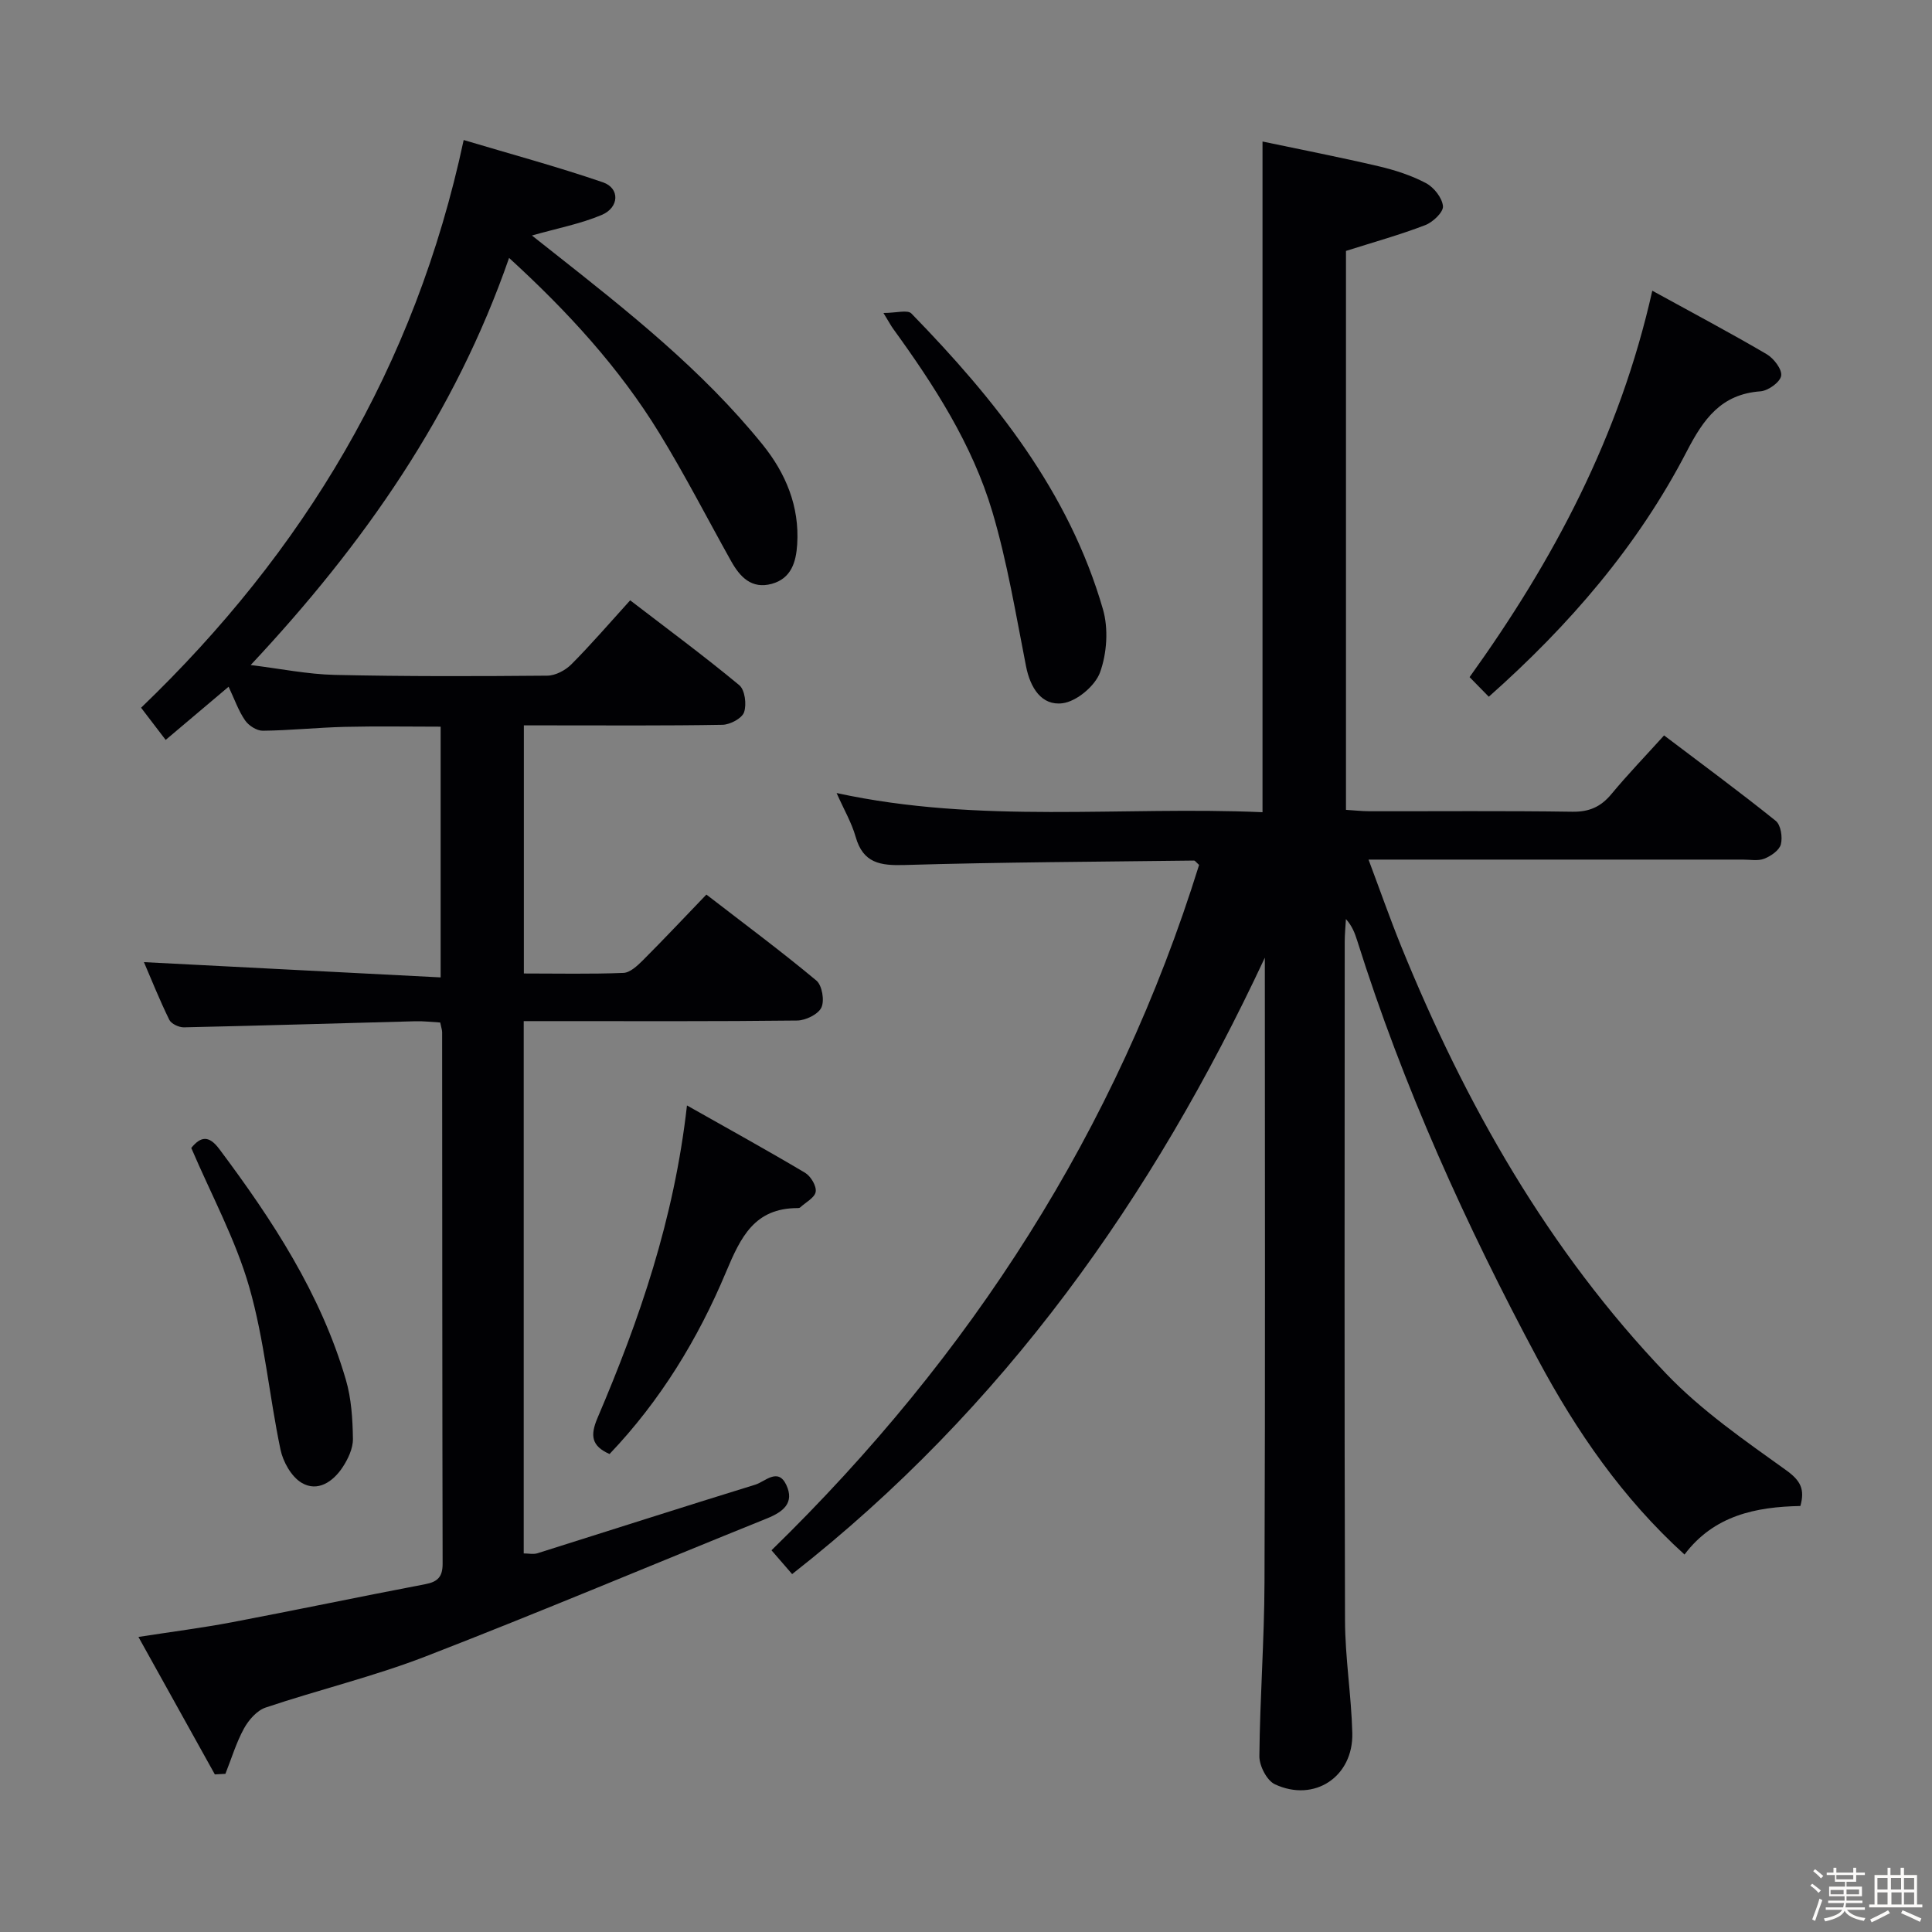 <svg enable-background="new 0 0 400 400" viewBox="0 0 400 400" xmlns="http://www.w3.org/2000/svg"><rect x="0" y="0" width="400" height="400" fill="#808080" stroke="none"/><path d="m374.8 390.4.4-.4c.7.5 1.3 1 1.8 1.4l-.5.5c-.5-.6-1.1-1.1-1.7-1.5zm1 7.3-.6-.3c.5-1.4 1.1-2.8 1.5-4.3.2.1.4.2.6.3-.5 1.3-1 2.8-1.5 4.3zm-.4-10.3.4-.4c.4.3 1 .8 1.7 1.4l-.5.5c-.4-.5-1-1-1.6-1.5zm2.5.3h1.7v-1h.6v1h3.5v-1h.6v1h1.8v.5h-1.8v1.4h-2v1h3.2v2h-3.2v.9h3.3v.5h-3.4c0 .3-.1.6-.1.9h4v.5h-3.7c.7.9 1.9 1.5 3.8 1.7-.1.2-.2.4-.3.6-2.1-.4-3.5-1.1-4-2.1-.4 1-1.8 1.7-4 2.2-.1-.2-.2-.4-.3-.6 2.1-.4 3.4-1 3.8-1.8h-3.4v-.5h3.6c.1-.3.1-.6.2-.9h-3.3v-.5h3.4c0-.3 0-.6 0-.9h-3.2v-2h3.3v-1h-2.1v-1.4h-1.7v-.5zm1.1 3.5v1h2.7c0-.3 0-.4 0-.4 0-.1 0-.2 0-.2 0-.1 0-.2 0-.3h-2.7zm1.2-3v.9h3.5v-.9zm4.7 3h-2.6v.6.4h2.6z" fill="#fcfbfa"/><path d="m393.6 386.7h.6v1.5h2.7v6.1h1.1v.6h-11v-.6h1.1v-6.1h2.7v-1.5h.6v1.5h2.1v-1.5zm-2.7 8.8.4.6c-1.2.6-2.5 1.3-3.8 1.9-.1-.2-.2-.4-.3-.6 1.2-.6 2.5-1.2 3.7-1.9zm-2.2-6.7v2.4h2.1v-2.4zm0 3v2.5h2.1v-2.5zm2.8-3v2.4h2.1v-2.4zm.1 3v2.5h2.1v-2.5h-2.2zm5.9 6.1c-1.4-.7-2.7-1.3-3.9-1.8l.3-.6c1.5.6 2.7 1.2 3.9 1.7zm-1.2-9.1h-2.1v2.4h2.1zm-2.1 3v2.5h2.1v-2.5z" fill="#fcfbfa"/><g fill="#010104"><path d="m261.87 198.28c-23.23 49.7-54.02 93.26-97.87 127.62-1.28-1.48-2.62-3.03-4.27-4.93 41.29-40.25 71.48-87.09 88.53-141.9-.61-.53-.83-.9-1.05-.9-19.97.25-39.94.33-59.9.92-5.06.15-8.61-.36-10.16-5.84-.83-2.93-2.43-5.65-3.94-9.06 29.68 6.45 58.98 2.69 88.18 3.97 0-46.32 0-92.03 0-138.86 8.03 1.69 16.06 3.25 24.03 5.12 3.38.79 6.78 1.89 9.82 3.5 1.64.87 3.36 3.05 3.51 4.77.11 1.23-2.08 3.31-3.67 3.92-5.24 2.01-10.66 3.52-16.41 5.34v115.72c1.69.1 3.27.28 4.86.29 14 .02 27.99-.11 41.99.1 3.52.05 5.91-1.01 8.11-3.66 3.39-4.09 7.09-7.92 10.9-12.14 7.88 5.97 15.63 11.67 23.12 17.69 1.05.84 1.44 3.38 1.06 4.86-.32 1.24-2.07 2.44-3.45 2.98-1.31.51-2.96.17-4.45.18-25.48 0-50.96 0-77.47 0 2.39 6.37 4.44 12.23 6.77 17.98 13.27 32.63 30.44 62.95 54.91 88.52 7.28 7.6 16.18 13.75 24.79 19.93 3.02 2.17 3.89 3.95 2.94 7.4-9.26.18-17.9 1.96-23.99 10.05-12.85-11.66-22.37-25.51-30.31-40.32-14.93-27.86-27.96-56.6-37.47-86.83-.48-1.51-1.04-3-2.32-4.42-.09 1.57-.25 3.14-.25 4.7-.01 46.82-.09 93.64.06 140.46.02 7.79 1.31 15.56 1.51 23.36.23 9.05-7.85 14.43-16.02 10.62-1.67-.77-3.24-3.83-3.22-5.82.11-11.98 1.02-23.94 1.06-35.92.17-43.11.07-86.26.07-129.4z"/><path d="m44.48 367.37c-5.13-9.24-10.27-18.47-15.82-28.46 6.96-1.08 13.17-1.87 19.31-3.03 13.37-2.54 26.7-5.34 40.08-7.89 2.62-.5 3.6-1.57 3.59-4.27-.08-36.66-.07-73.33-.1-109.99 0-.48-.18-.96-.4-2.03-1.65-.09-3.41-.31-5.16-.26-15.97.42-31.93.91-47.9 1.26-1.03.02-2.62-.72-3.03-1.56-2.02-4.12-3.73-8.4-5.25-11.94 20.37 1.05 40.68 2.09 61.43 3.16 0-18 0-34.72 0-51.91-6.72 0-13.31-.12-19.89.04-5.65.14-11.29.74-16.94.8-1.25.01-2.93-1.07-3.67-2.16-1.37-1.99-2.18-4.37-3.4-6.95-4.51 3.81-8.65 7.31-13.03 11.01-1.76-2.3-3.36-4.4-5.09-6.66 33.6-32.28 56.73-70.45 66.79-117.54 9.67 2.89 19.36 5.51 28.84 8.76 3.52 1.21 3.39 5.21-.26 6.75-4.38 1.85-9.16 2.75-14.45 4.26 1.53 1.21 2.98 2.35 4.43 3.5 15.44 12.18 30.87 24.38 43.32 39.78 4.8 5.94 7.67 12.8 7.17 20.66-.23 3.63-1.21 7.07-5.27 8.18-4.16 1.13-6.56-1.41-8.39-4.67-4.95-8.85-9.58-17.89-14.88-26.53-8.31-13.56-18.98-25.19-31.11-36.28-11.21 32.28-30 59.19-53.5 84.29 6.18.76 11.78 1.91 17.41 2.04 14.66.33 29.33.29 43.99.16 1.7-.01 3.77-1.11 5.01-2.36 4.09-4.11 7.89-8.53 12.16-13.24 7.72 5.93 15.32 11.54 22.59 17.57 1.17.97 1.55 3.99.99 5.61-.44 1.26-2.88 2.56-4.46 2.59-11.83.21-23.66.12-35.5.12-1.78 0-3.56 0-5.63 0v51.37c7.03 0 13.83.15 20.61-.12 1.38-.05 2.89-1.48 4.02-2.6 4.35-4.35 8.56-8.84 13.16-13.62 7.95 6.14 15.54 11.77 22.78 17.81 1.18.99 1.71 4.15 1.03 5.58-.67 1.41-3.26 2.67-5.02 2.69-16.83.2-33.66.12-50.5.12-1.96 0-3.91 0-6.11 0v110.21c1 0 1.99.23 2.83-.03 15.05-4.73 30.06-9.57 45.13-14.21 2.01-.62 4.68-3.6 6.4.05 1.75 3.72-.63 5.58-3.99 6.94-23.55 9.5-46.94 19.38-70.61 28.55-10.81 4.19-22.18 6.91-33.19 10.61-1.81.61-3.52 2.57-4.49 4.34-1.61 2.94-2.59 6.24-3.84 9.38-.72.04-1.46.08-2.19.12z"/><path d="m342.09 60.19c8.35 4.59 16.11 8.7 23.68 13.14 1.47.86 3.23 3.16 3 4.48-.23 1.33-2.7 3.1-4.3 3.21-8.16.6-11.78 5.75-15.25 12.45-10.11 19.52-24.27 35.96-40.98 50.78-1.31-1.34-2.46-2.51-3.98-4.06 17.34-24.13 31.07-49.83 37.83-80z"/><path d="m182.91 64.8c2.65 0 4.99-.71 5.78.1 17.29 17.76 32.63 36.9 39.66 61.23 1.17 4.04.83 9.13-.6 13.08-1.02 2.81-4.85 6.02-7.77 6.39-4.32.55-6.67-3.17-7.55-7.65-2.11-10.72-3.88-21.57-6.98-32.01-4.16-13.98-12.06-26.19-20.58-37.94-.38-.53-.69-1.12-1.96-3.2z"/><path d="m142.23 228.87c8.72 4.93 16.66 9.31 24.45 13.94 1.17.7 2.39 2.72 2.2 3.93-.18 1.22-2.07 2.19-3.22 3.25-.11.1-.31.13-.48.13-8.97-.01-11.82 5.99-14.88 13.28-5.78 13.79-13.56 26.58-24.1 37.64-3.73-1.65-4.05-3.8-2.5-7.45 8.67-20.32 15.87-41.1 18.53-64.72z"/><path d="m39.6 237.67c1.99-2.44 3.66-2.63 5.8.22 11 14.7 21.01 29.96 26.21 47.78 1.14 3.9 1.4 8.14 1.46 12.23.03 1.98-1.02 4.2-2.17 5.93-1.97 2.96-5.15 5.13-8.45 3.17-2.12-1.26-3.85-4.34-4.38-6.89-2.34-11.18-3.33-22.72-6.47-33.65-2.81-9.79-7.8-18.96-12-28.79z"/></g></svg>